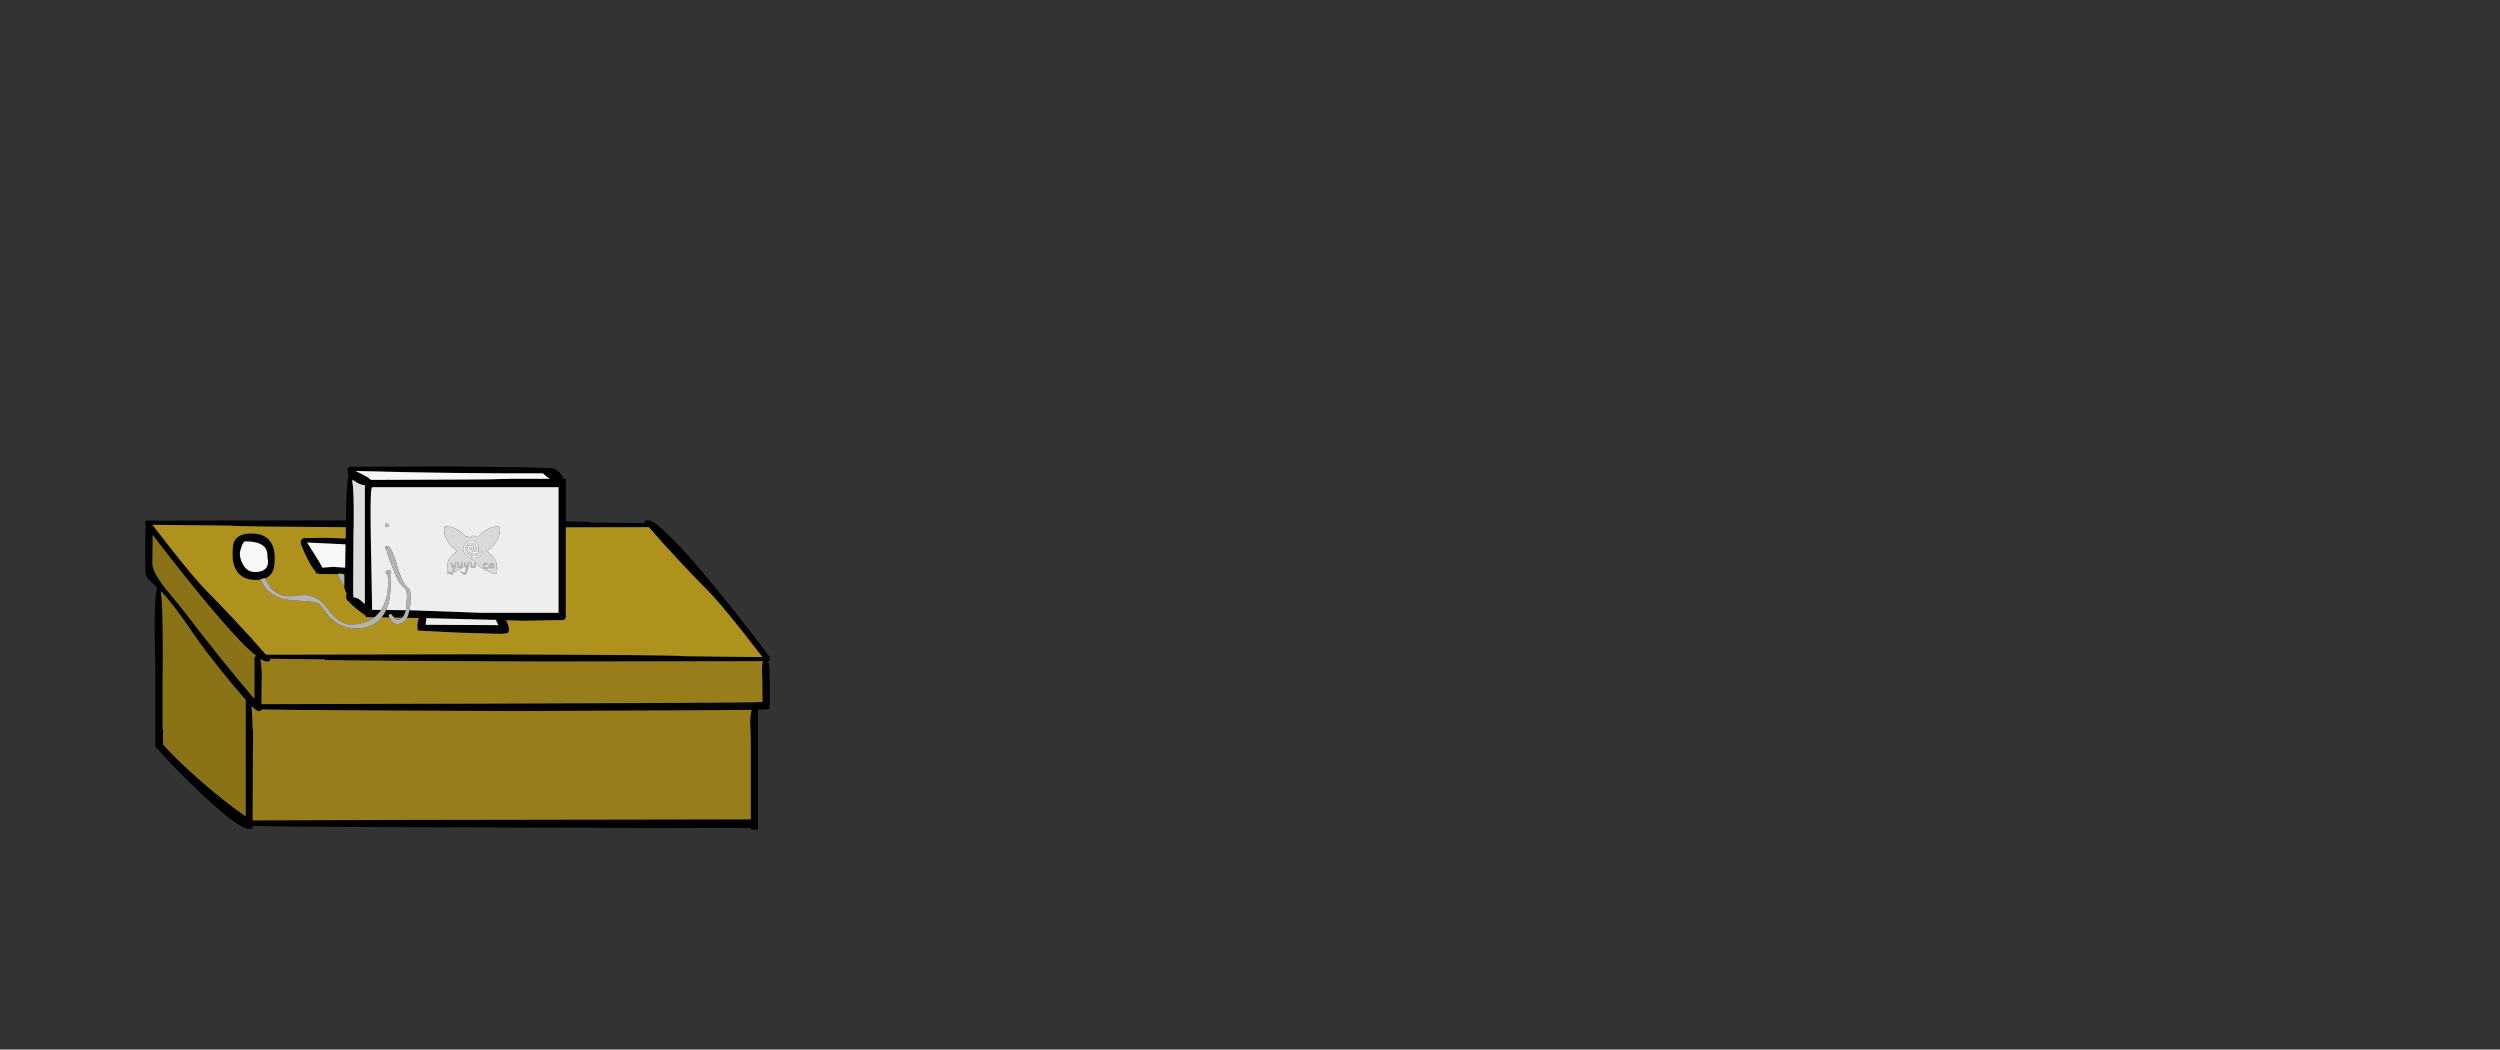 <?xml version="1.0" encoding="UTF-8" standalone="no"?>
<svg xmlns:xlink="http://www.w3.org/1999/xlink" height="720.75px" width="1716.8px" xmlns="http://www.w3.org/2000/svg">
  <rect width="100%" height="100%" fill="#333333" stroke="none"/>
  <g transform="matrix(1, 0, 0, 1, 307.05, 450.35)">
    <use height="249.5" transform="matrix(1.0, 0.0, 0.0, 1.0, -207.35, -130.05)" width="428.85" xlink:href="#sprite0"/>
  </g>
  <defs>
    <g id="sprite0" transform="matrix(1, 0, 0, 1, 214.4, 124.75)">
      <use height="249.5" transform="matrix(1.0, 0.0, 0.0, 1.0, -214.4, -124.75)" width="428.85" xlink:href="#shape0"/>
    </g>
    <g id="shape0" transform="matrix(1, 0, 0, 1, 214.4, 124.75)">
      <path d="M36.55 -116.25 L63.5 -116.25 Q60.45 -118.25 58.7 -120.0 58.55 -119.45 58.5 -120.0 -2.85 -119.8 -69.95 -121.6 L-66.45 -119.95 Q-61.3 -117.3 -59.3 -115.5 L5.95 -115.75 Q22.85 -115.75 36.55 -116.25 M74.45 -116.25 L74.45 -113.75 74.45 -87.0 91.05 -86.65 91.05 -86.25 129.0 -85.8 128.4 -86.5 Q128.4 -87.75 130.9 -87.75 139.2 -87.75 177.6 -40.95 189.95 -25.9 203.2 -8.7 214.4 5.85 214.4 6.15 L214.4 6.25 214.4 7.75 214.3 7.85 214.15 8.75 213.7 9.0 213.3 9.15 Q214.1 11.7 214.35 15.4 L214.45 24.75 214.45 39.75 Q214.45 41.35 213.95 42.0 L206.45 42.3 206.45 124.75 201.6 124.75 201.45 123.6 Q-105.6 123.15 -140.65 122.15 L-140.65 123.35 Q-140.4 124.1 -142.9 124.1 -151.3 124.1 -182.9 93.25 -194.75 81.7 -204.15 71.2 L-207.4 67.55 -207.4 18.25 Q-207.95 -4.2 -207.9 -17.65 -207.8 -37.05 -206.05 -41.45 L-211.6 -46.75 Q-214.0 -49.1 -214.3 -52.5 L-214.4 -68.4 -214.35 -79.25 -213.9 -83.9 -214.4 -84.65 -214.4 -84.75 -214.4 -86.25 -214.25 -86.35 -214.15 -87.25 -213.7 -87.5 -211.9 -87.75 -211.15 -87.5 -76.55 -87.7 -76.35 -99.0 Q-76.0 -115.65 -74.5 -118.25 -75.4 -119.5 -75.4 -120.5 L-75.3 -121.75 -75.4 -121.75 -75.4 -123.25 -73.9 -124.5 -7.05 -124.75 Q53.05 -124.3 60.05 -123.65 L61.1 -123.7 61.2 -123.9 61.35 -123.7 62.45 -123.75 Q67.2 -123.75 70.25 -120.5 72.45 -118.1 72.45 -116.4 L72.45 -116.25 74.45 -116.25 M26.55 -19.35 L-21.35 -20.55 Q-21.4 -19.05 -21.8 -16.0 L28.2 -15.75 Q26.8 -17.95 26.55 -19.35 M-81.95 -50.75 L-85.55 -50.75 -92.95 -50.85 -94.05 -50.75 -95.25 -51.0 Q-97.0 -51.2 -97.3 -51.45 -97.55 -51.65 -97.15 -52.35 -99.8 -54.9 -103.0 -61.35 -107.55 -70.55 -107.55 -72.25 L-107.5 -72.75 -107.55 -72.75 -107.55 -74.25 -106.95 -74.35 -106.6 -74.8 -106.75 -75.25 -105.8 -75.4 -105.05 -75.75 -104.9 -75.5 -90.55 -75.75 -76.75 -75.25 -76.65 -83.0 Q-153.4 -83.45 -153.95 -84.0 L-154.2 -83.6 -154.4 -84.05 -209.4 -84.65 -196.75 -68.35 Q-180.1 -47.3 -172.9 -40.0 -151.85 -18.75 -131.45 4.5 L10.45 4.25 Q153.2 4.75 153.95 5.5 L154.2 5.1 154.4 5.55 209.45 6.2 196.75 -10.15 Q180.1 -31.2 172.9 -38.5 151.85 -59.75 131.45 -83.0 L74.45 -82.9 74.45 -20.75 73.2 -19.25 44.45 -18.75 33.35 -19.15 Q34.7 -17.1 35.45 -13.4 35.45 -10.85 34.5 -10.25 L29.95 -9.75 0.65 -10.6 -27.3 -12.0 -27.55 -15.0 Q-27.55 -16.75 -26.85 -19.6 L-26.55 -20.65 -34.7 -20.8 Q-33.55 -22.9 -32.9 -26.0 L15.7 -24.25 69.45 -24.25 69.45 -110.5 -58.55 -110.5 -58.55 -110.25 Q-59.8 -110.25 -59.6 -87.75 L-59.55 -82.95 -59.5 -78.65 -58.55 -26.25 -52.4 -26.2 Q-54.35 -23.25 -56.95 -21.15 L-62.55 -21.25 Q-63.15 -21.85 -63.4 -22.8 -64.8 -23.2 -69.0 -26.7 -73.5 -30.4 -74.4 -31.75 L-74.3 -31.9 Q-75.85 -32.55 -76.25 -33.75 L-76.4 -36.0 -76.15 -37.65 -77.35 -40.0 -77.35 -40.45 -77.65 -41.0 -77.65 -43.55 -77.65 -49.6 -77.65 -50.85 -78.4 -50.8 -78.55 -51.0 -78.9 -51.0 -82.05 -51.15 -81.95 -50.75 M-46.75 -21.0 L-52.0 -21.1 Q-50.25 -23.3 -48.9 -26.15 L-35.4 -26.0 Q-36.25 -22.5 -37.9 -20.85 L-43.5 -20.95 -43.9 -21.45 Q-45.45 -23.5 -45.9 -23.5 L-47.1 -22.95 -47.15 -22.0 -46.75 -21.0 M-135.15 -46.95 L-138.4 -46.75 Q-149.2 -46.75 -152.85 -55.4 -154.0 -58.15 -154.35 -61.45 L-154.4 -64.4 Q-154.4 -70.8 -153.4 -73.0 -150.75 -78.75 -141.4 -78.75 -130.9 -78.75 -127.15 -71.0 -125.4 -67.3 -125.4 -62.0 -125.4 -55.75 -126.65 -52.95 -128.3 -49.25 -132.1 -47.75 L-132.4 -48.25 Q-133.3 -47.5 -135.15 -47.5 L-135.15 -46.95 M209.15 14.0 Q209.15 10.9 209.85 9.0 L60.55 9.25 Q-75.85 8.8 -91.05 8.15 L-91.05 7.8 -129.0 7.3 -128.4 8.0 Q-128.4 9.25 -130.9 9.25 -132.5 9.25 -135.3 7.5 -134.65 9.8 -134.45 14.55 -134.2 19.2 -134.4 24.1 L-134.5 38.5 Q209.45 37.75 209.45 37.0 L209.45 23.5 Q209.15 17.45 209.15 14.0 M201.05 50.65 Q201.1 45.85 202.1 42.4 168.35 42.9 38.45 43.25 L-50.0 42.9 Q-122.35 42.5 -134.6 42.15 L-134.65 42.5 Q-134.4 43.25 -136.9 43.25 -137.95 43.25 -141.35 39.85 -140.8 45.2 -140.55 55.75 L-140.3 55.75 -140.3 61.2 -140.3 64.2 -140.3 65.75 -140.35 65.75 -140.4 69.0 -140.6 118.3 Q-110.25 118.05 201.45 117.6 L201.45 63.5 201.05 50.65 M-209.25 -75.2 L-209.4 -57.25 Q-208.7 -51.55 -201.4 -42.1 L-188.65 -26.5 Q-161.1 9.6 -139.9 34.25 L-139.4 34.25 -139.4 6.5 -139.0 5.9 -138.15 5.4 Q-150.25 -4.2 -177.6 -37.55 -189.95 -52.6 -203.2 -69.8 L-209.25 -77.7 -209.25 -75.2 M-202.45 -37.9 L-203.6 -39.05 Q-202.6 -32.05 -202.35 -11.7 -202.15 3.85 -202.4 19.6 L-202.4 51.5 -202.45 55.75 -202.05 55.75 -202.0 57.25 -202.15 59.75 -202.25 61.7 -202.05 65.75 -202.55 65.75 Q-192.85 76.65 -177.8 89.9 -161.0 104.7 -145.4 115.6 L-145.4 35.6 -157.0 21.95 Q-173.65 1.6 -183.15 -12.5 -194.0 -28.6 -202.45 -37.9 M-71.4 -115.25 L-72.4 -116.1 -72.25 -115.2 Q-71.0 -108.25 -71.2 -87.7 L-71.25 -83.0 -71.4 -77.0 -71.6 -37.8 -71.4 -35.9 -71.4 -34.7 -70.9 -34.75 Q-68.1 -34.75 -64.35 -30.8 L-63.55 -29.9 -63.55 -30.8 -63.55 -111.25 -63.5 -111.8 Q-67.5 -112.15 -71.4 -115.25 M-91.7 -55.3 L-85.55 -55.75 -77.1 -55.25 -76.85 -71.25 -77.15 -71.25 -103.2 -72.5 -98.15 -64.45 Q-94.45 -58.7 -92.65 -55.15 L-91.7 -55.3 M-147.65 -58.2 Q-144.8 -52.25 -139.05 -52.25 -131.75 -52.25 -130.35 -57.0 -129.9 -58.5 -130.1 -60.35 L-130.4 -62.0 Q-130.4 -66.7 -131.85 -68.7 -135.1 -73.25 -145.65 -73.25 -147.05 -73.25 -148.35 -69.25 -149.4 -66.1 -149.4 -65.0 -149.4 -61.9 -147.65 -58.2" fill="#000000" fill-rule="evenodd" stroke="none"/>
      <path d="M6.2 -76.7 L6.2 -76.3 6.0 -76.5 6.2 -76.7 M-34.7 -20.8 L-26.55 -20.65 -26.85 -19.6 Q-27.55 -16.75 -27.55 -15.0 L-27.3 -12.0 0.65 -10.6 29.95 -9.75 34.5 -10.25 Q35.45 -10.85 35.45 -13.4 34.7 -17.1 33.35 -19.15 L44.45 -18.75 73.2 -19.25 74.45 -20.75 74.45 -82.9 131.45 -83.0 Q151.85 -59.75 172.9 -38.5 180.1 -31.2 196.75 -10.15 L209.45 6.2 154.4 5.55 154.2 5.1 153.95 5.5 Q153.2 4.75 10.45 4.25 L-131.45 4.5 Q-151.85 -18.75 -172.9 -40.0 -180.1 -47.3 -196.75 -68.35 L-209.4 -84.65 -154.4 -84.05 -154.2 -83.6 -153.95 -84.0 Q-153.4 -83.45 -76.65 -83.0 L-76.75 -75.25 -90.55 -75.75 -104.9 -75.5 -105.05 -75.75 -105.8 -75.4 -106.75 -75.25 -106.6 -74.8 -106.95 -74.35 -107.55 -74.25 -107.55 -72.75 -107.5 -72.75 -107.55 -72.25 Q-107.55 -70.55 -103.0 -61.35 -99.8 -54.9 -97.15 -52.35 -97.55 -51.65 -97.3 -51.45 -97.0 -51.2 -95.25 -51.0 L-94.05 -50.75 -92.95 -50.85 -85.55 -50.75 -81.95 -50.75 Q-81.65 -49.35 -80.65 -47.25 -79.35 -44.55 -77.65 -43.55 L-77.65 -41.0 -77.35 -40.45 -77.35 -40.0 -76.15 -37.65 -76.4 -36.0 -76.25 -33.75 Q-75.85 -32.55 -74.3 -31.9 L-74.4 -31.75 Q-73.5 -30.4 -69.0 -26.7 -64.8 -23.2 -63.4 -22.8 -63.15 -21.85 -62.55 -21.25 L-56.95 -21.15 Q-63.3 -16.2 -73.65 -16.2 -79.95 -16.2 -86.6 -23.7 -92.75 -31.9 -94.9 -33.2 -99.75 -36.15 -104.55 -36.5 L-112.3 -35.9 Q-116.8 -35.25 -119.65 -35.95 -123.8 -37.0 -128.15 -41.25 L-132.1 -47.75 Q-128.3 -49.25 -126.65 -52.95 -125.4 -55.75 -125.4 -62.0 -125.4 -67.3 -127.15 -71.0 -130.9 -78.75 -141.4 -78.75 -150.75 -78.75 -153.4 -73.0 -154.4 -70.8 -154.4 -64.4 L-154.35 -61.45 Q-154.0 -58.15 -152.85 -55.4 -149.2 -46.75 -138.4 -46.75 L-135.15 -46.95 Q-132.25 -40.75 -128.4 -38.0 -125.05 -35.7 -120.35 -33.95 -117.9 -33.0 -107.7 -32.45 -97.9 -31.95 -94.9 -30.45 -94.4 -30.2 -92.45 -27.35 -90.0 -23.75 -87.95 -21.55 -80.35 -13.5 -69.65 -13.5 -58.05 -13.5 -52.0 -21.1 L-46.75 -21.0 -45.6 -19.2 Q-43.65 -16.5 -41.65 -16.5 -37.05 -16.5 -34.7 -20.8 M-78.4 -50.8 L-77.65 -50.85 -77.65 -49.6 -78.4 -50.8 M-64.35 -30.8 L-63.55 -30.8 -63.55 -29.9 -64.35 -30.8 M-37.9 -20.85 Q-39.35 -19.45 -41.4 -19.45 -42.2 -19.45 -43.5 -20.95 L-37.9 -20.85" fill="#af921d" fill-rule="evenodd" stroke="none"/>
      <path d="M-202.45 -37.9 Q-194.0 -28.6 -183.15 -12.5 -173.65 1.6 -157.0 21.95 L-145.4 35.6 -145.4 115.6 Q-161.0 104.7 -177.8 89.9 -192.85 76.65 -202.55 65.75 L-202.05 65.75 -202.25 61.7 -202.15 59.75 -202.0 57.25 -202.05 55.75 -202.45 55.75 -202.4 51.5 -202.4 19.6 Q-202.15 3.85 -202.35 -11.7 -202.6 -32.05 -203.6 -39.05 L-202.45 -37.9 M-209.25 -75.2 L-209.25 -77.7 -203.2 -69.8 Q-189.95 -52.6 -177.6 -37.55 -150.25 -4.2 -138.15 5.4 L-139.0 5.9 -139.4 6.5 -139.4 34.25 -139.9 34.25 Q-161.1 9.6 -188.65 -26.5 L-201.4 -42.1 Q-208.7 -51.55 -209.4 -57.25 L-209.25 -75.2" fill="#8a7317" fill-rule="evenodd" stroke="none"/>
      <path d="M201.05 50.65 L201.45 63.5 201.45 117.6 Q-110.25 118.05 -140.6 118.3 L-140.4 69.0 -140.35 65.75 -140.3 65.75 -140.3 64.2 -140.3 61.2 -140.3 55.75 -140.55 55.75 Q-140.8 45.2 -141.35 39.85 -137.95 43.25 -136.9 43.25 -134.4 43.25 -134.65 42.5 L-134.6 42.15 Q-122.35 42.5 -50.0 42.9 L38.45 43.25 Q168.35 42.9 202.1 42.4 201.1 45.85 201.05 50.65 M209.15 14.0 Q209.15 17.45 209.45 23.5 L209.45 37.0 Q209.45 37.75 -134.5 38.5 L-134.4 24.1 Q-134.2 19.2 -134.45 14.55 -134.65 9.8 -135.3 7.5 -132.5 9.25 -130.9 9.25 -128.4 9.25 -128.4 8.0 L-129.0 7.3 -91.05 7.8 -91.05 8.15 Q-75.85 8.8 60.55 9.25 L209.85 9.0 Q209.15 10.9 209.15 14.0" fill="#987e1b" fill-rule="evenodd" stroke="none"/>
      <path d="M36.55 -116.25 Q22.85 -115.75 5.95 -115.75 L-59.3 -115.5 Q-61.3 -117.3 -66.45 -119.95 L-69.95 -121.6 Q-2.85 -119.8 58.5 -120.0 58.55 -119.45 58.7 -120.0 60.45 -118.25 63.5 -116.25 L36.55 -116.25 M-147.65 -58.2 Q-149.4 -61.9 -149.4 -65.0 -149.4 -66.1 -148.35 -69.25 -147.05 -73.25 -145.65 -73.25 -135.1 -73.25 -131.85 -68.7 -130.4 -66.7 -130.4 -62.0 L-130.1 -60.35 Q-129.9 -58.5 -130.35 -57.0 -131.75 -52.25 -139.05 -52.25 -144.8 -52.25 -147.65 -58.2 M-91.7 -55.3 L-92.65 -55.15 Q-94.45 -58.7 -98.15 -64.45 L-103.2 -72.5 -77.15 -71.25 -76.85 -71.25 -77.1 -55.25 -85.55 -55.75 -91.7 -55.3" fill="#f7f7f7" fill-rule="evenodd" stroke="none"/>
      <path d="M6.0 -76.5 Q1.5 -81.15 -3.0 -82.75 -5.4 -83.6 -7.8 -83.6 -8.6 -83.6 -8.9 -82.75 L-9.05 -82.1 -9.05 -80.0 Q-9.05 -76.75 -5.95 -72.1 -3.05 -67.8 0.35 -66.85 -4.05 -63.95 -5.65 -61.3 -7.05 -58.95 -7.05 -54.7 L-7.05 -51.0 -6.3 -50.85 Q-5.45 -50.85 -2.8 -51.9 0.2 -53.1 2.95 -54.75 8.45 -58.05 10.05 -61.3 11.6 -58.05 17.15 -54.75 19.9 -53.1 22.9 -51.9 25.5 -50.85 26.4 -50.85 L27.1 -51.0 27.15 -54.7 Q27.15 -58.95 25.7 -61.3 24.1 -63.95 19.7 -66.85 23.1 -67.8 26.0 -72.1 29.15 -76.75 29.15 -80.0 L29.15 -82.1 28.95 -82.8 Q28.65 -83.6 27.9 -83.6 25.55 -83.6 23.25 -82.8 18.45 -81.15 13.7 -76.05 L13.45 -76.1 Q13.25 -76.1 12.5 -76.6 L10.8 -77.1 Q10.0 -77.1 9.3 -76.25 L8.55 -75.35 8.2 -75.5 Q7.8 -76.85 6.95 -76.85 L6.2 -76.7 6.0 -76.5 M10.95 -69.4 L10.95 -67.75 10.35 -67.4 Q10.1 -67.65 9.35 -69.35 L8.2 -69.25 7.95 -68.45 10.5 -66.0 Q12.8 -66.0 13.2 -66.75 13.45 -67.15 13.2 -67.7 13.1 -72.25 9.65 -72.25 7.45 -72.25 6.1 -70.25 5.2 -68.85 5.2 -67.95 5.2 -66.65 6.55 -65.2 8.4 -63.25 11.75 -63.25 14.2 -63.25 15.35 -64.65 L16.85 -66.4 Q17.45 -66.05 17.45 -65.7 17.45 -64.6 15.6 -63.25 13.7 -61.9 11.95 -61.9 7.3 -61.9 5.2 -64.75 3.95 -66.4 3.95 -67.9 3.95 -69.65 5.35 -71.45 7.1 -73.65 9.6 -73.65 14.75 -73.65 14.45 -67.75 L14.45 -66.0 Q14.0 -64.65 11.7 -64.65 9.4 -64.65 7.85 -66.4 6.7 -67.65 6.7 -68.25 6.7 -70.65 8.85 -70.65 10.4 -70.65 10.75 -70.2 L10.95 -69.4 M26.55 -19.35 Q26.8 -17.95 28.2 -15.75 L-21.8 -16.0 Q-21.4 -19.05 -21.35 -20.55 L26.55 -19.35 M-52.4 -26.2 L-58.55 -26.25 -59.5 -78.65 -59.55 -82.95 -59.6 -87.75 Q-59.8 -110.25 -58.55 -110.25 L-58.55 -110.5 69.45 -110.5 69.45 -24.25 15.7 -24.25 -32.9 -26.0 Q-32.15 -29.75 -32.15 -34.95 -32.15 -38.5 -32.65 -39.8 -32.95 -40.6 -34.1 -41.55 -37.35 -44.2 -40.15 -52.5 -42.0 -58.95 -43.4 -62.8 -45.95 -70.0 -47.9 -70.0 L-48.05 -69.95 -48.4 -70.0 -49.65 -69.7 -49.6 -68.2 -48.75 -67.6 Q-48.05 -64.55 -46.6 -60.8 L-43.35 -52.45 Q-40.5 -44.6 -36.9 -41.7 -35.6 -40.6 -35.2 -39.75 -34.65 -38.4 -34.65 -35.0 L-35.15 -27.15 -35.4 -26.0 -48.9 -26.15 -47.6 -29.65 Q-45.65 -35.75 -45.65 -48.4 -45.3 -53.5 -46.9 -53.5 L-48.15 -53.2 -48.1 -52.9 -49.15 -52.7 -49.1 -51.2 -47.9 -50.5 -47.85 -50.5 Q-46.55 -36.6 -51.45 -27.75 L-52.4 -26.2 M-49.65 -85.2 L-49.6 -83.7 -48.4 -83.0 Q-47.15 -83.7 -47.15 -84.5 -47.7 -85.5 -48.4 -85.5 L-49.65 -85.2" fill="#eeeeee" fill-rule="evenodd" stroke="none"/>
      <path d="M-72.25 -115.2 L-71.4 -115.25 Q-67.5 -112.15 -63.5 -111.8 L-63.55 -111.25 -63.55 -30.8 -64.35 -30.8 Q-68.1 -34.75 -70.9 -34.75 L-71.4 -34.7 -71.4 -35.9 -71.6 -37.8 -71.4 -77.0 -71.25 -83.0 -71.2 -87.7 Q-71.0 -108.25 -72.25 -115.2" fill="#dddddd" fill-rule="evenodd" stroke="none"/>
      <path d="M-81.95 -50.75 L-82.05 -51.15 -78.9 -51.0 -78.55 -51.0 -78.4 -50.8 -77.65 -49.6 -77.65 -43.55 Q-79.35 -44.55 -80.65 -47.25 -81.65 -49.35 -81.95 -50.75 M-56.95 -21.15 Q-54.35 -23.25 -52.4 -26.2 L-51.45 -27.75 Q-46.55 -36.6 -47.85 -50.5 L-48.1 -52.9 -48.15 -53.2 -46.9 -53.5 Q-45.3 -53.5 -45.65 -48.4 -45.65 -35.75 -47.6 -29.65 L-48.9 -26.15 Q-50.25 -23.3 -52.0 -21.1 -58.05 -13.5 -69.65 -13.5 -80.35 -13.5 -87.95 -21.55 -90.0 -23.75 -92.45 -27.35 -94.4 -30.2 -94.9 -30.45 -97.9 -31.95 -107.7 -32.45 -117.9 -33.0 -120.35 -33.95 -125.05 -35.7 -128.4 -38.0 -132.25 -40.75 -135.15 -46.95 L-135.15 -47.5 Q-133.3 -47.5 -132.4 -48.25 L-132.1 -47.75 -128.15 -41.25 Q-123.8 -37.0 -119.65 -35.95 -116.8 -35.25 -112.3 -35.9 L-104.55 -36.5 Q-99.75 -36.15 -94.9 -33.2 -92.75 -31.9 -86.6 -23.7 -79.95 -16.2 -73.65 -16.2 -63.3 -16.2 -56.95 -21.15 M-32.9 -26.0 Q-33.55 -22.9 -34.7 -20.8 -37.05 -16.5 -41.65 -16.5 -43.65 -16.5 -45.6 -19.2 L-46.75 -21.0 -47.15 -22.0 -47.1 -22.95 -45.9 -23.5 Q-45.45 -23.5 -43.9 -21.45 L-43.5 -20.95 Q-42.2 -19.45 -41.4 -19.45 -39.35 -19.45 -37.9 -20.85 -36.25 -22.5 -35.4 -26.0 L-35.15 -27.15 -34.65 -35.0 Q-34.65 -38.4 -35.2 -39.75 -35.6 -40.6 -36.9 -41.7 -40.5 -44.6 -43.35 -52.45 L-46.6 -60.8 Q-48.05 -64.55 -48.75 -67.6 L-49.15 -69.7 -48.05 -69.95 -47.9 -70.0 Q-45.95 -70.0 -43.4 -62.8 -42.0 -58.95 -40.15 -52.5 -37.35 -44.2 -34.1 -41.55 -32.95 -40.6 -32.65 -39.8 -32.15 -38.5 -32.15 -34.95 -32.15 -29.75 -32.9 -26.0" fill="#b3b3b3" fill-rule="evenodd" stroke="none"/>
      <path d="M-49.65 -85.2 L-48.4 -85.5 Q-47.7 -85.5 -47.15 -84.5 -47.15 -83.7 -48.4 -83.0 L-49.6 -83.7 -49.65 -85.2 M-48.75 -67.6 L-49.6 -68.2 -49.65 -69.7 -48.4 -70.0 -48.05 -69.95 -49.15 -69.7 -48.75 -67.6 M-47.85 -50.5 L-47.9 -50.5 -49.1 -51.2 -49.15 -52.7 -48.1 -52.9 -47.85 -50.5" fill="#bbbbbb" fill-rule="evenodd" stroke="none"/>
      <path d="M6.2 -76.7 L6.95 -76.85 Q7.8 -76.85 8.2 -75.5 L8.55 -75.35 9.3 -76.25 Q10.0 -77.1 10.8 -77.1 L12.5 -76.6 Q13.25 -76.1 13.45 -76.1 L13.7 -76.05 Q18.45 -81.15 23.25 -82.8 25.55 -83.6 27.9 -83.6 28.65 -83.6 28.95 -82.8 L29.15 -82.1 29.15 -80.0 Q29.15 -76.75 26.0 -72.1 23.1 -67.8 19.7 -66.85 24.1 -63.95 25.7 -61.3 27.15 -58.95 27.15 -54.7 L27.1 -51.0 26.4 -50.85 Q25.5 -50.85 22.9 -51.9 19.9 -53.1 17.15 -54.75 11.6 -58.05 10.05 -61.3 8.45 -58.05 2.95 -54.75 0.2 -53.1 -2.8 -51.9 -5.45 -50.85 -6.3 -50.85 L-7.05 -51.0 -7.05 -54.7 Q-7.05 -58.95 -5.65 -61.3 -4.05 -63.95 0.35 -66.85 -3.05 -67.8 -5.95 -72.1 -9.05 -76.75 -9.05 -80.0 L-9.05 -82.1 -8.9 -82.75 Q-8.6 -83.6 -7.8 -83.6 -5.4 -83.6 -3.0 -82.75 1.5 -81.15 6.0 -76.5 L6.2 -76.3 6.2 -76.7 M10.95 -69.4 L10.75 -70.2 Q10.4 -70.65 8.85 -70.65 6.7 -70.65 6.7 -68.25 6.7 -67.65 7.85 -66.4 9.4 -64.65 11.7 -64.65 14.0 -64.65 14.45 -66.0 L14.45 -67.75 Q14.75 -73.65 9.6 -73.65 7.1 -73.65 5.35 -71.45 3.95 -69.65 3.95 -67.9 3.95 -66.4 5.2 -64.75 7.3 -61.9 11.95 -61.9 13.7 -61.9 15.6 -63.25 17.45 -64.6 17.45 -65.7 17.45 -66.05 16.85 -66.4 L15.35 -64.65 Q14.2 -63.25 11.75 -63.25 8.4 -63.25 6.55 -65.2 5.2 -66.65 5.2 -67.95 5.2 -68.85 6.1 -70.25 7.45 -72.25 9.65 -72.25 13.1 -72.25 13.2 -67.7 13.45 -67.15 13.2 -66.75 12.8 -66.0 10.5 -66.0 L7.95 -68.45 8.2 -69.25 9.35 -69.35 Q10.1 -67.65 10.35 -67.4 L10.95 -67.75 10.95 -69.4" fill="#d9d9d9" fill-rule="evenodd" stroke="none"/>
      <path d="M-0.55 -58.45 Q-2.35 -50.15 -3.9 -50.15 -6.75 -51.0 -7.05 -52.75 L-6.4 -52.9 -5.65 -52.45 Q-5.05 -52.0 -4.25 -52.0 -3.75 -52.0 -3.0 -54.5 -3.55 -54.8 -4.05 -56.0 L-4.55 -57.7 Q-4.55 -58.65 -3.9 -59.15 L-2.55 -56.1 Q-1.6 -59.4 -1.15 -59.4 -0.55 -59.4 -0.55 -58.45 M0.6 -59.15 Q1.3 -59.15 1.35 -57.95 L1.2 -56.25 Q2.55 -56.6 2.5 -57.9 2.4 -59.2 3.1 -59.4 3.7 -58.9 3.7 -57.2 L3.7 -55.75 Q3.45 -54.9 1.85 -54.9 0.1 -54.9 -0.05 -55.4 L-0.05 -59.0 0.6 -59.15 M10.35 -57.95 L10.2 -56.25 Q11.55 -56.6 11.5 -57.9 11.4 -59.2 12.1 -59.4 12.7 -58.9 12.7 -57.2 L12.7 -55.75 Q12.45 -54.9 10.85 -54.9 9.1 -54.9 8.95 -55.4 L8.95 -59.0 9.6 -59.15 Q10.3 -59.15 10.35 -57.95 M5.1 -59.15 L6.45 -56.1 Q7.4 -59.4 7.85 -59.4 8.45 -59.4 8.45 -58.45 6.65 -50.15 5.1 -50.15 2.25 -51.0 1.95 -52.75 L2.6 -52.9 3.35 -52.45 Q3.95 -52.0 4.75 -52.0 5.25 -52.0 6.0 -54.5 5.45 -54.8 4.95 -56.0 4.45 -57.25 4.45 -57.7 4.45 -58.65 5.1 -59.15 M23.1 -56.85 L22.6 -56.1 24.2 -56.0 24.2 -56.75 23.1 -56.85 M23.1 -58.65 Q25.45 -58.65 25.45 -56.25 L25.45 -55.35 Q25.15 -54.65 23.45 -54.65 21.8 -54.65 21.35 -55.35 L21.2 -56.1 Q21.2 -56.55 21.95 -57.6 22.75 -58.65 23.1 -58.65 M17.6 -57.95 Q18.05 -58.7 19.95 -58.65 L20.85 -58.5 20.95 -58.1 Q20.95 -57.3 18.7 -57.0 L18.4 -55.95 Q18.6 -55.35 21.1 -55.5 L21.2 -54.95 Q21.2 -54.15 19.6 -54.15 17.8 -54.15 17.45 -55.3 L17.45 -56.5 Q17.45 -57.7 17.6 -57.95 M26.45 -55.1 Q26.45 -55.5 27.1 -55.65 L27.7 -55.15 27.5 -54.6 Q27.7 -54.4 27.1 -54.4 26.8 -54.4 26.5 -54.75 L26.45 -55.1" fill="#b3b3b3" fill-rule="evenodd" stroke="none"/>
    </g>
  </defs>
</svg>
